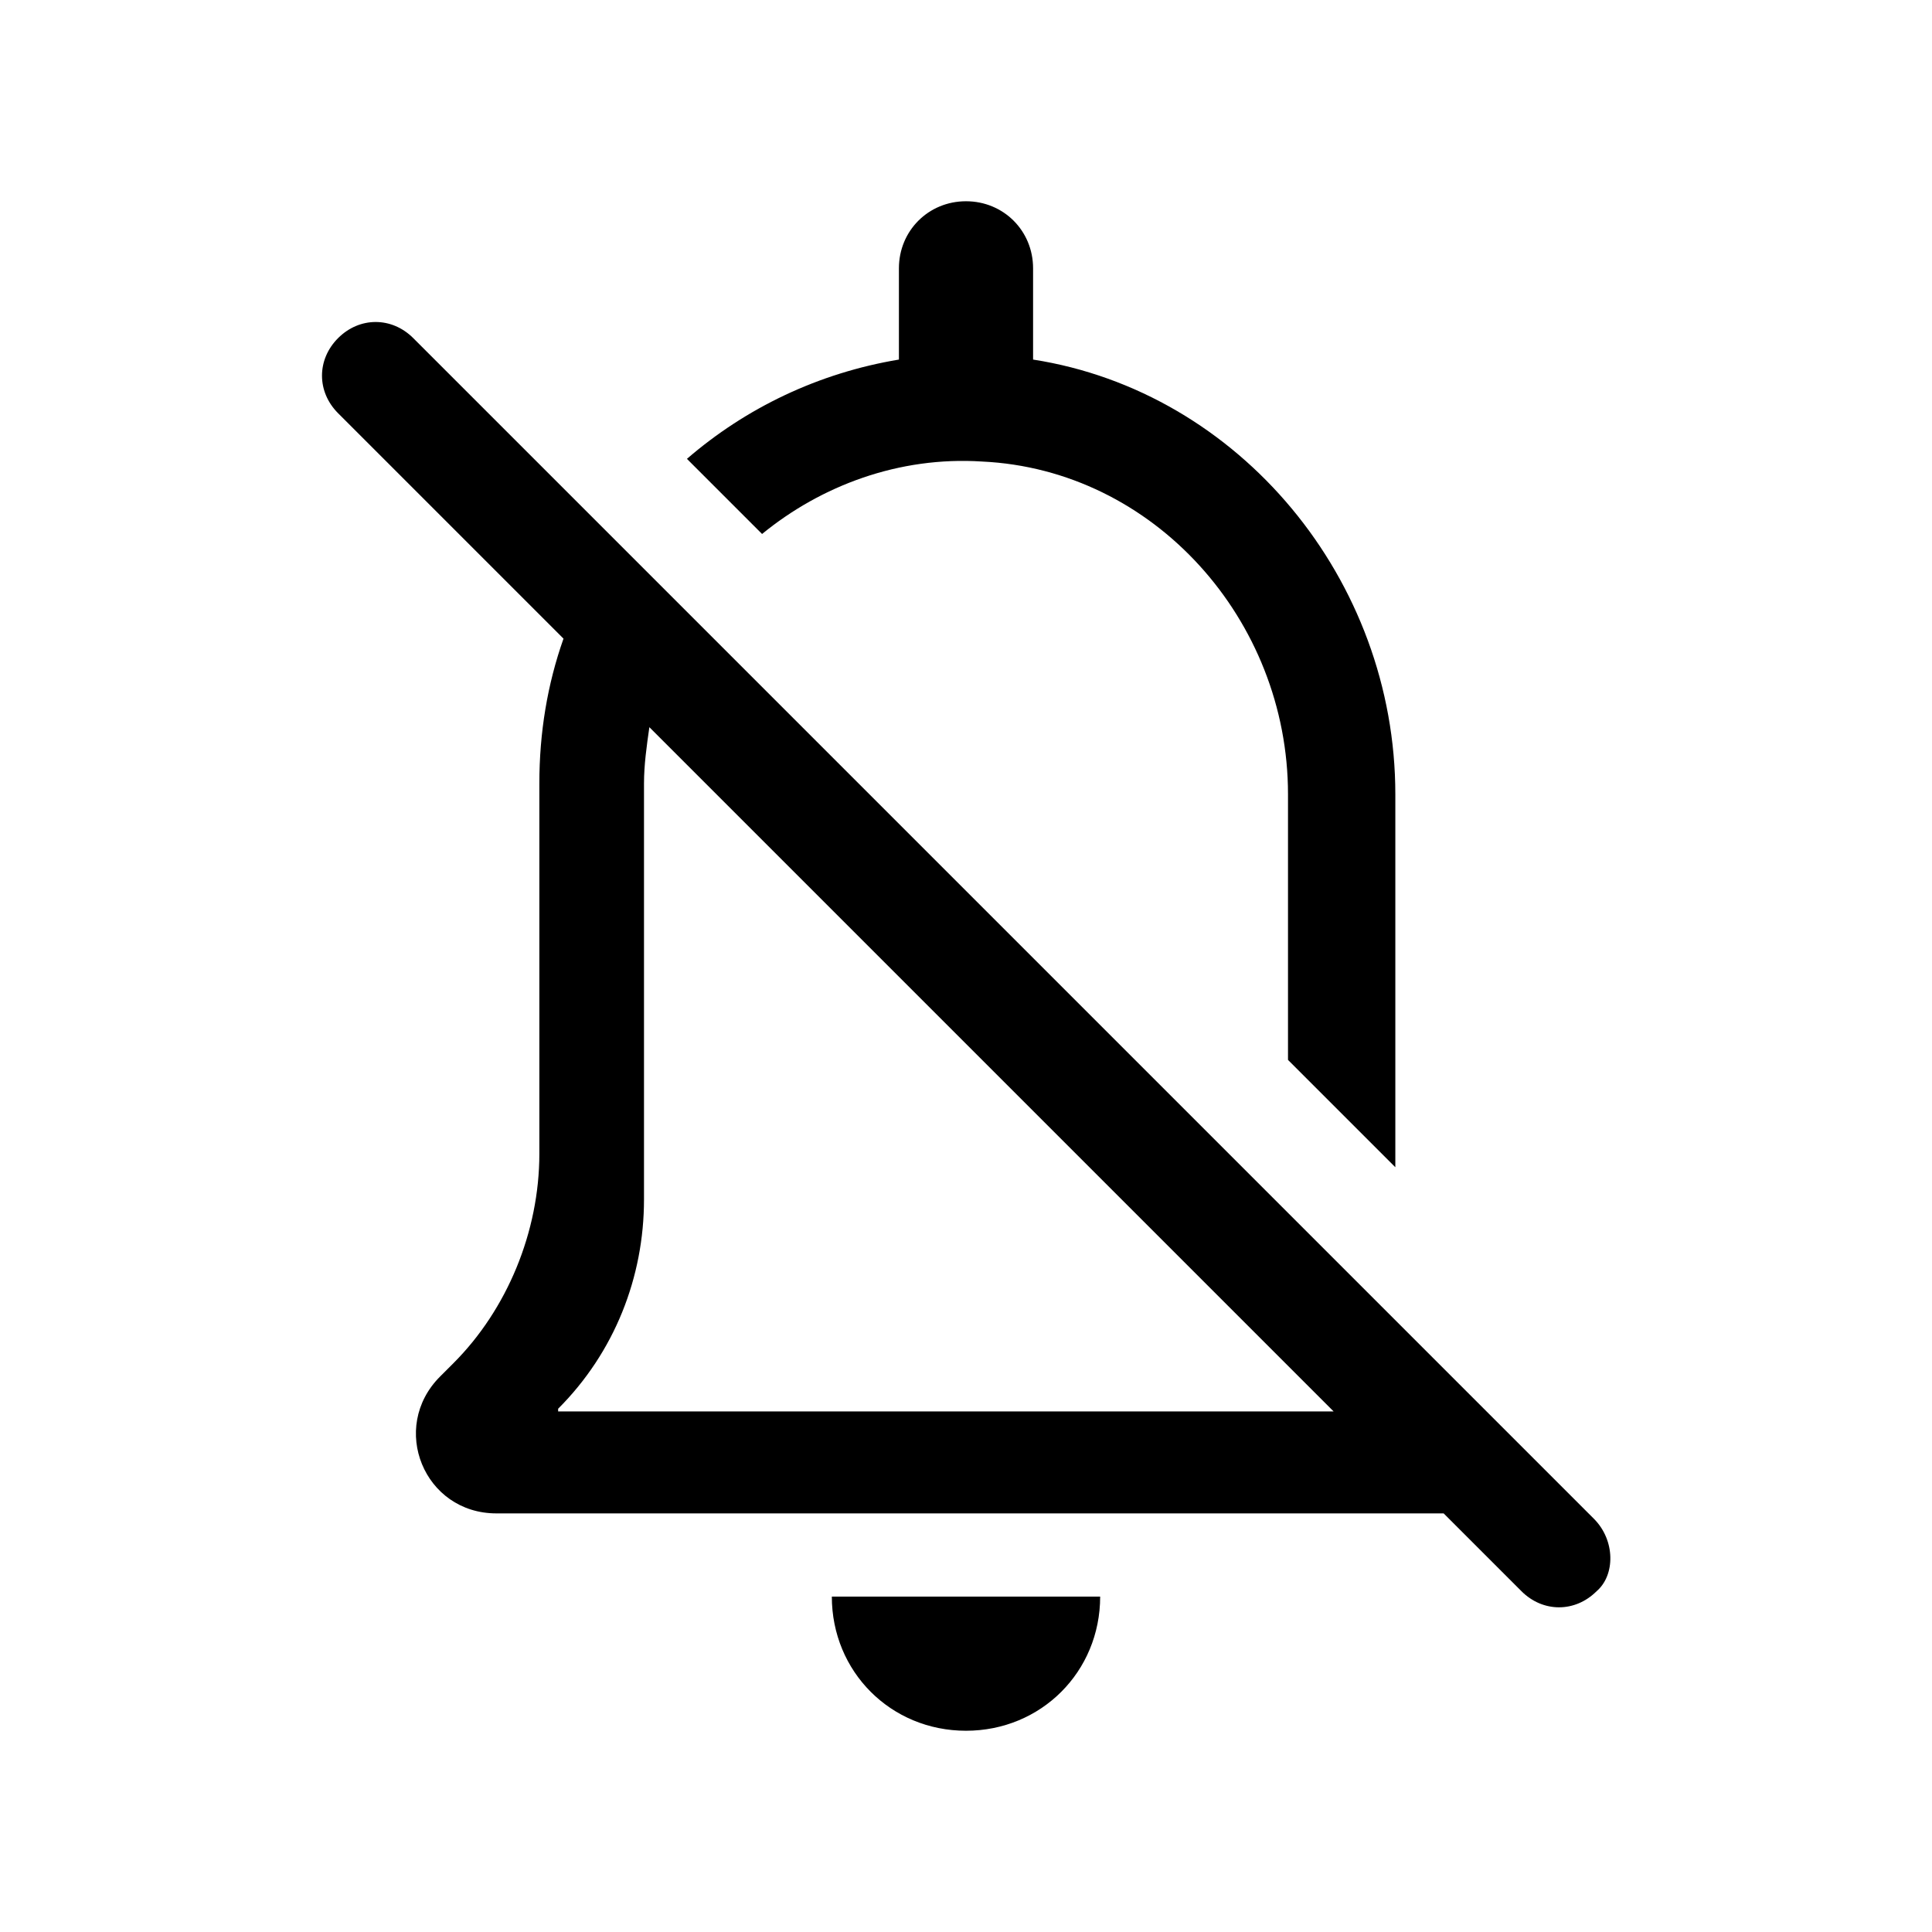 <?xml version="1.0" encoding="utf-8"?>
<!-- Generator: Adobe Illustrator 24.0.0, SVG Export Plug-In . SVG Version: 6.00 Build 0)  -->
<svg version="1.1" id="Layer_1" xmlns="http://www.w3.org/2000/svg" xmlns:xlink="http://www.w3.org/1999/xlink" x="0px" y="0px"
	 viewBox="0 0 72 72" style="enable-background:new 0 0 72 72;" xml:space="preserve">
<style type="text/css">
	.st0{fill:none;}
</style>
<title>notifications</title>
<rect class="st0" width="72" height="72"/>
<g>
	<path d="M36,64.5c2.8,0,5-2.2,5-5H31C31,62.3,33.2,64.5,36,64.5z"/>
</g>
<g>
	<path d="M36.6,17.2C43,17.5,48,23.1,48,29.6v9.9l4,4V29.6c0-8-5.8-15-13.5-16.2V10c0-1.4-1.1-2.5-2.5-2.5s-2.5,1.1-2.5,2.5v3.4
		c-3,0.5-5.7,1.8-7.9,3.7l2.8,2.8C30.6,18.1,33.5,17,36.6,17.2z"/>
	<path d="M59.4,56.6L15.4,12.6c-0.8-0.8-2-0.8-2.8,0l0,0c-0.8,0.8-0.8,2,0,2.8l8.4,8.4c-0.6,1.7-0.9,3.5-0.9,5.4V43
		c0,2.9-1.2,5.8-3.2,7.8l-0.5,0.5c-1.9,1.9-0.6,5.1,2.1,5.1h35.3l2.9,2.9c0.8,0.8,2,0.8,2.8,0l0,0C60.2,58.7,60.2,57.4,59.4,56.6z
		 M20.8,52.5L20.8,52.5c2.1-2.1,3.2-4.9,3.2-7.8V29.2c0-0.7,0.1-1.4,0.2-2.1l25.5,25.5H20.8z"/>
</g>
</svg>
